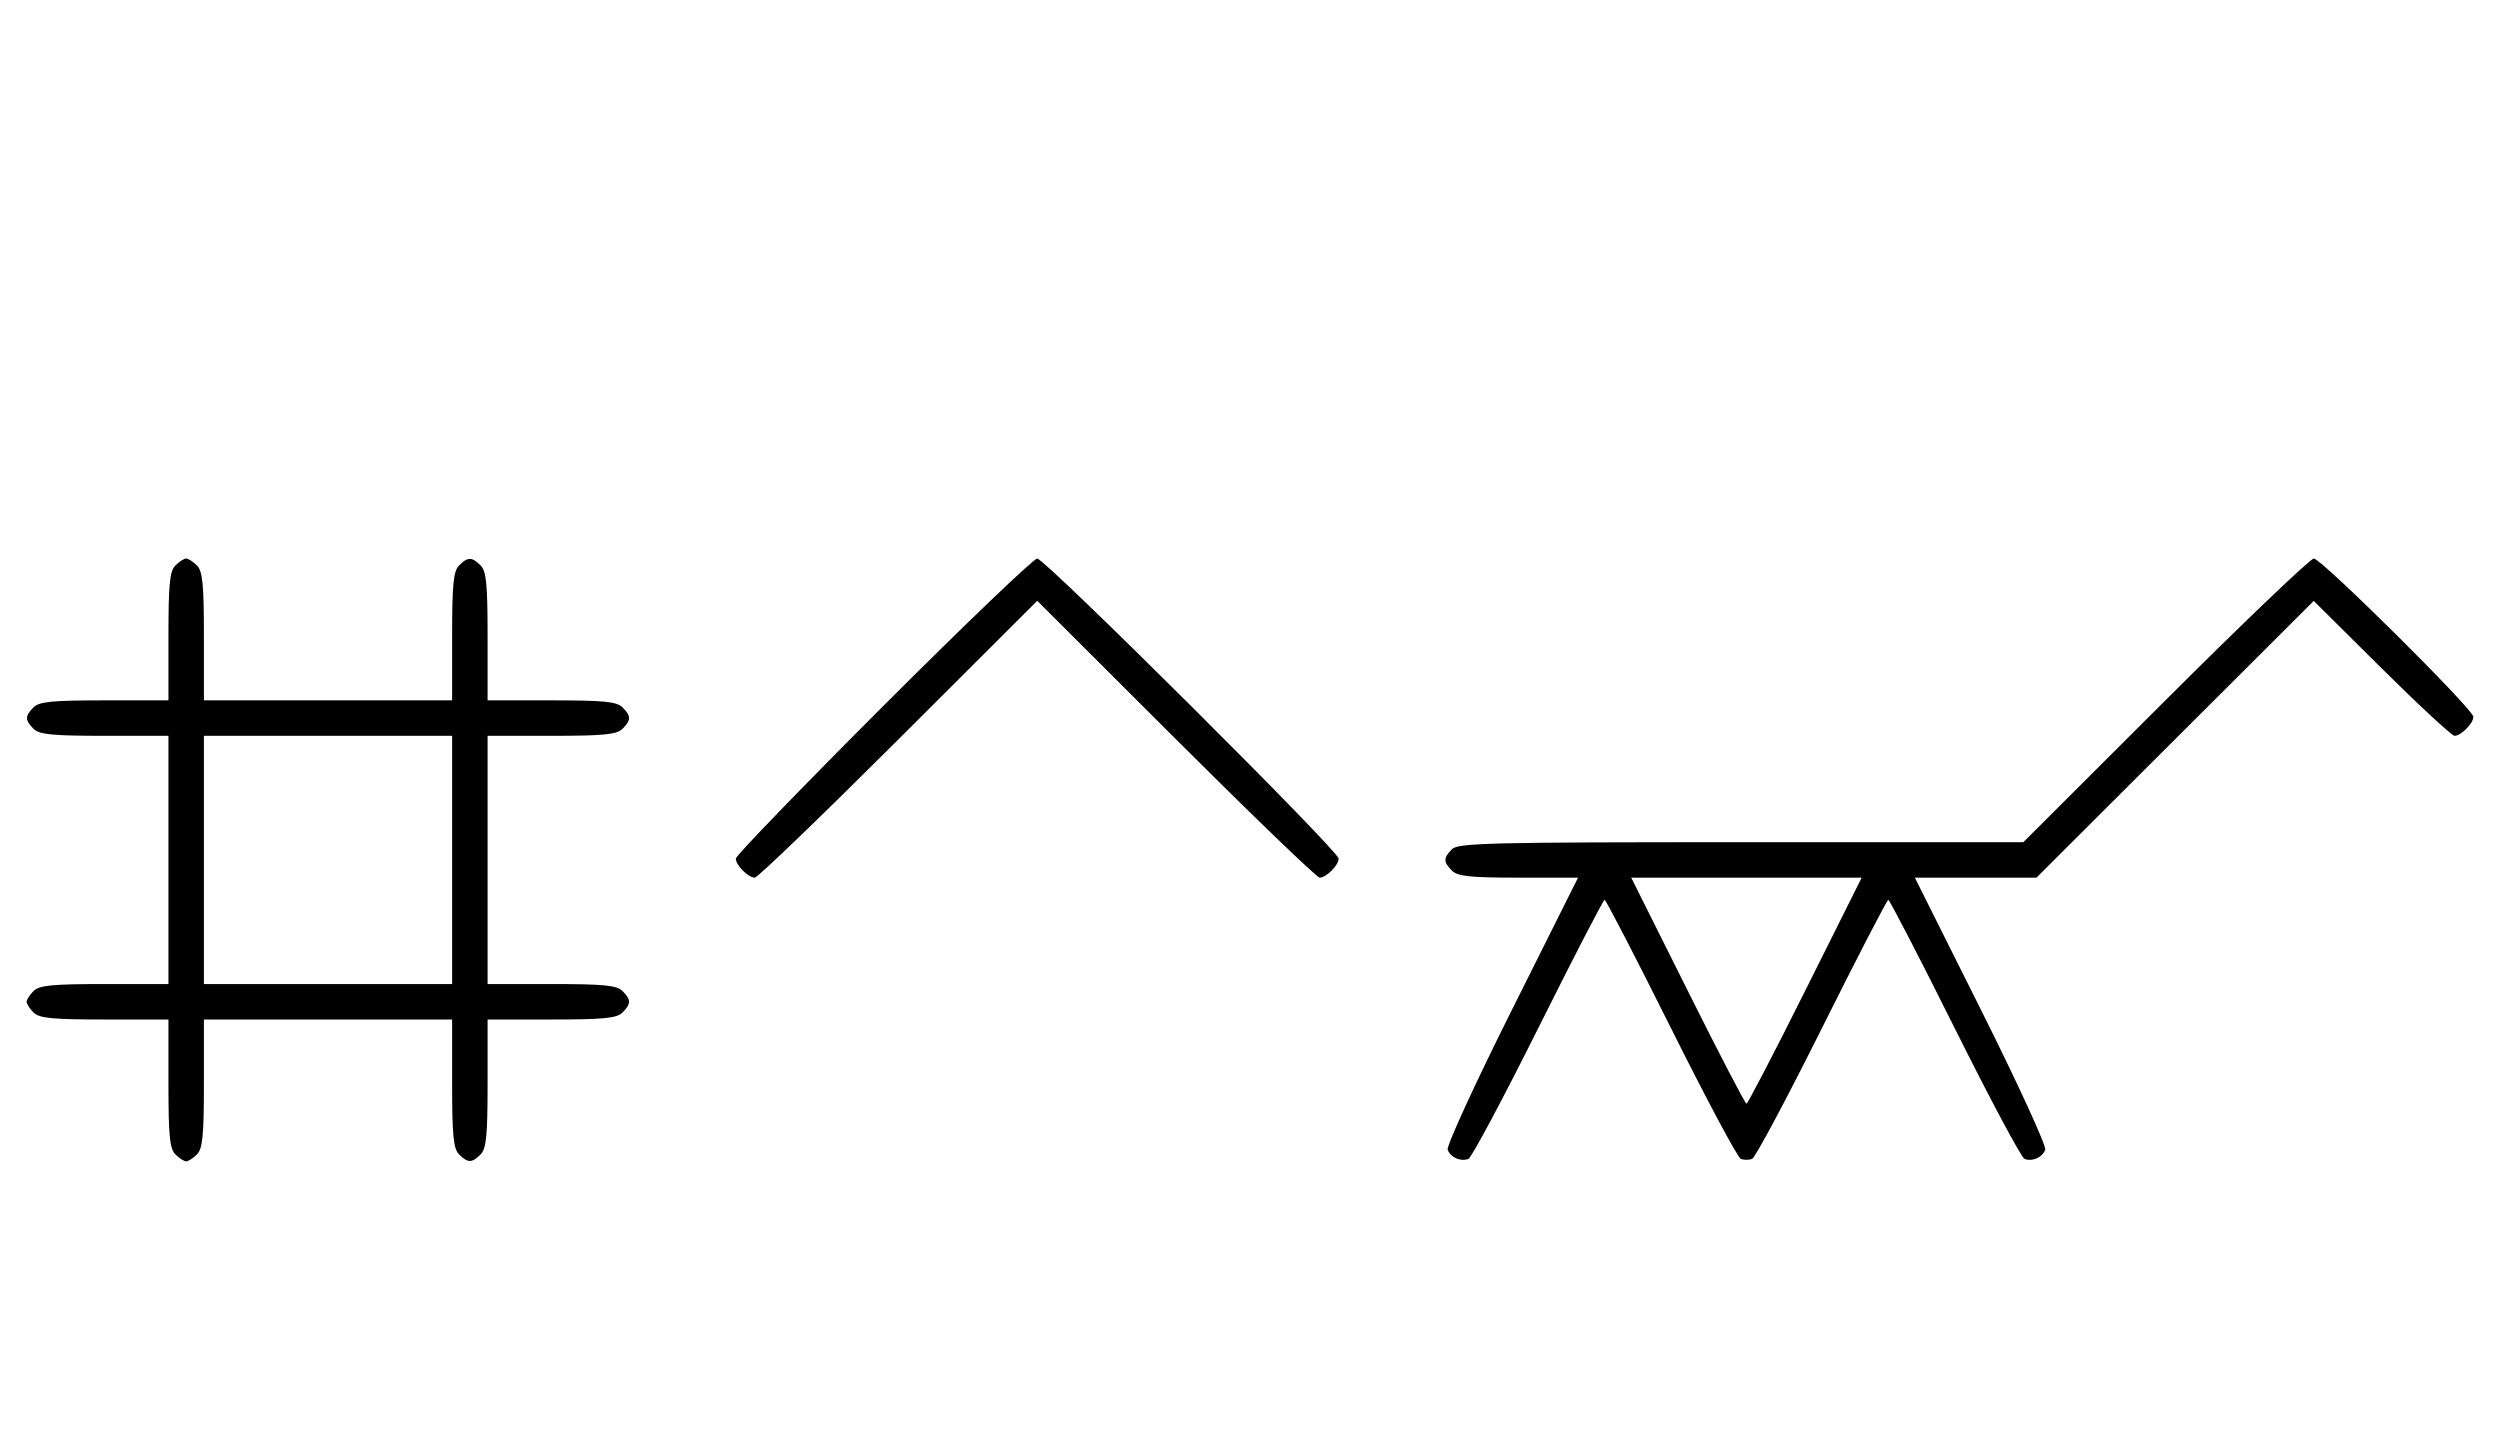 <svg xmlns="http://www.w3.org/2000/svg" width="564" height="324" viewBox="0 0 564 324" version="1.1">
	<path d="M 39.571 127.571 C 38.288 128.855, 38 131.788, 38 143.571 L 38 158 23.571 158 C 11.788 158, 8.855 158.288, 7.571 159.571 C 5.598 161.545, 5.598 162.455, 7.571 164.429 C 8.855 165.712, 11.788 166, 23.571 166 L 38 166 38 194 L 38 222 23.571 222 C 11.788 222, 8.855 222.288, 7.571 223.571 C 6.707 224.436, 6 225.529, 6 226 C 6 226.471, 6.707 227.564, 7.571 228.429 C 8.855 229.712, 11.788 230, 23.571 230 L 38 230 38 244.429 C 38 256.212, 38.288 259.145, 39.571 260.429 C 40.436 261.293, 41.529 262, 42 262 C 42.471 262, 43.564 261.293, 44.429 260.429 C 45.712 259.145, 46 256.212, 46 244.429 L 46 230 74 230 L 102 230 102 244.429 C 102 256.212, 102.288 259.145, 103.571 260.429 C 105.545 262.402, 106.455 262.402, 108.429 260.429 C 109.712 259.145, 110 256.212, 110 244.429 L 110 230 124.429 230 C 136.212 230, 139.145 229.712, 140.429 228.429 C 142.402 226.455, 142.402 225.545, 140.429 223.571 C 139.145 222.288, 136.212 222, 124.429 222 L 110 222 110 194 L 110 166 124.429 166 C 136.212 166, 139.145 165.712, 140.429 164.429 C 142.402 162.455, 142.402 161.545, 140.429 159.571 C 139.145 158.288, 136.212 158, 124.429 158 L 110 158 110 143.571 C 110 131.788, 109.712 128.855, 108.429 127.571 C 106.455 125.598, 105.545 125.598, 103.571 127.571 C 102.288 128.855, 102 131.788, 102 143.571 L 102 158 74 158 L 46 158 46 143.571 C 46 131.788, 45.712 128.855, 44.429 127.571 C 43.564 126.707, 42.471 126, 42 126 C 41.529 126, 40.436 126.707, 39.571 127.571 M 199.267 159.267 C 180.970 177.563, 166 193.056, 166 193.695 C 166 195.187, 168.799 198, 170.285 198 C 170.913 198, 185.506 183.947, 202.713 166.771 L 234 135.542 265.287 166.771 C 282.494 183.947, 297.087 198, 297.715 198 C 299.201 198, 302 195.187, 302 193.695 C 302 191.982, 235.721 126, 234 126 C 233.193 126, 217.563 140.970, 199.267 159.267 M 488.515 158 L 456.460 190 392.801 190 C 336.263 190, 328.967 190.176, 327.571 191.571 C 325.598 193.545, 325.598 194.455, 327.571 196.429 C 328.844 197.701, 331.697 198, 342.575 198 L 356.006 198 341.020 227.961 C 332.777 244.439, 326.285 258.580, 326.594 259.384 C 327.265 261.133, 329.512 262.125, 331.274 261.448 C 331.975 261.180, 339.056 247.919, 347.010 231.980 C 354.964 216.041, 361.710 203, 362 203 C 362.290 203, 369.036 216.041, 376.990 231.980 C 384.944 247.919, 392.025 261.180, 392.726 261.448 C 393.427 261.717, 394.573 261.717, 395.274 261.448 C 395.975 261.180, 403.056 247.919, 411.010 231.980 C 418.964 216.041, 425.710 203, 426 203 C 426.290 203, 433.036 216.041, 440.990 231.980 C 448.944 247.919, 456.025 261.180, 456.726 261.448 C 458.488 262.125, 460.735 261.133, 461.406 259.384 C 461.715 258.580, 455.223 244.439, 446.980 227.961 L 431.994 198 445.710 198 L 459.427 198 490.703 166.782 L 521.979 135.563 537.312 150.782 C 545.746 159.152, 553.143 166, 553.751 166 C 555.200 166, 558 163.173, 558 161.710 C 558 160.033, 523.695 126, 522.004 126 C 521.216 126, 506.146 140.400, 488.515 158 M 46 194 L 46 222 74 222 L 102 222 102 194 L 102 166 74 166 L 46 166 46 194 M 380.743 223.500 C 387.750 237.525, 393.715 249, 394 249 C 394.285 249, 400.250 237.525, 407.257 223.500 L 419.995 198 394 198 L 368.005 198 380.743 223.500 " stroke="none" fill="black" fill-rule="evenodd"/>
</svg>
